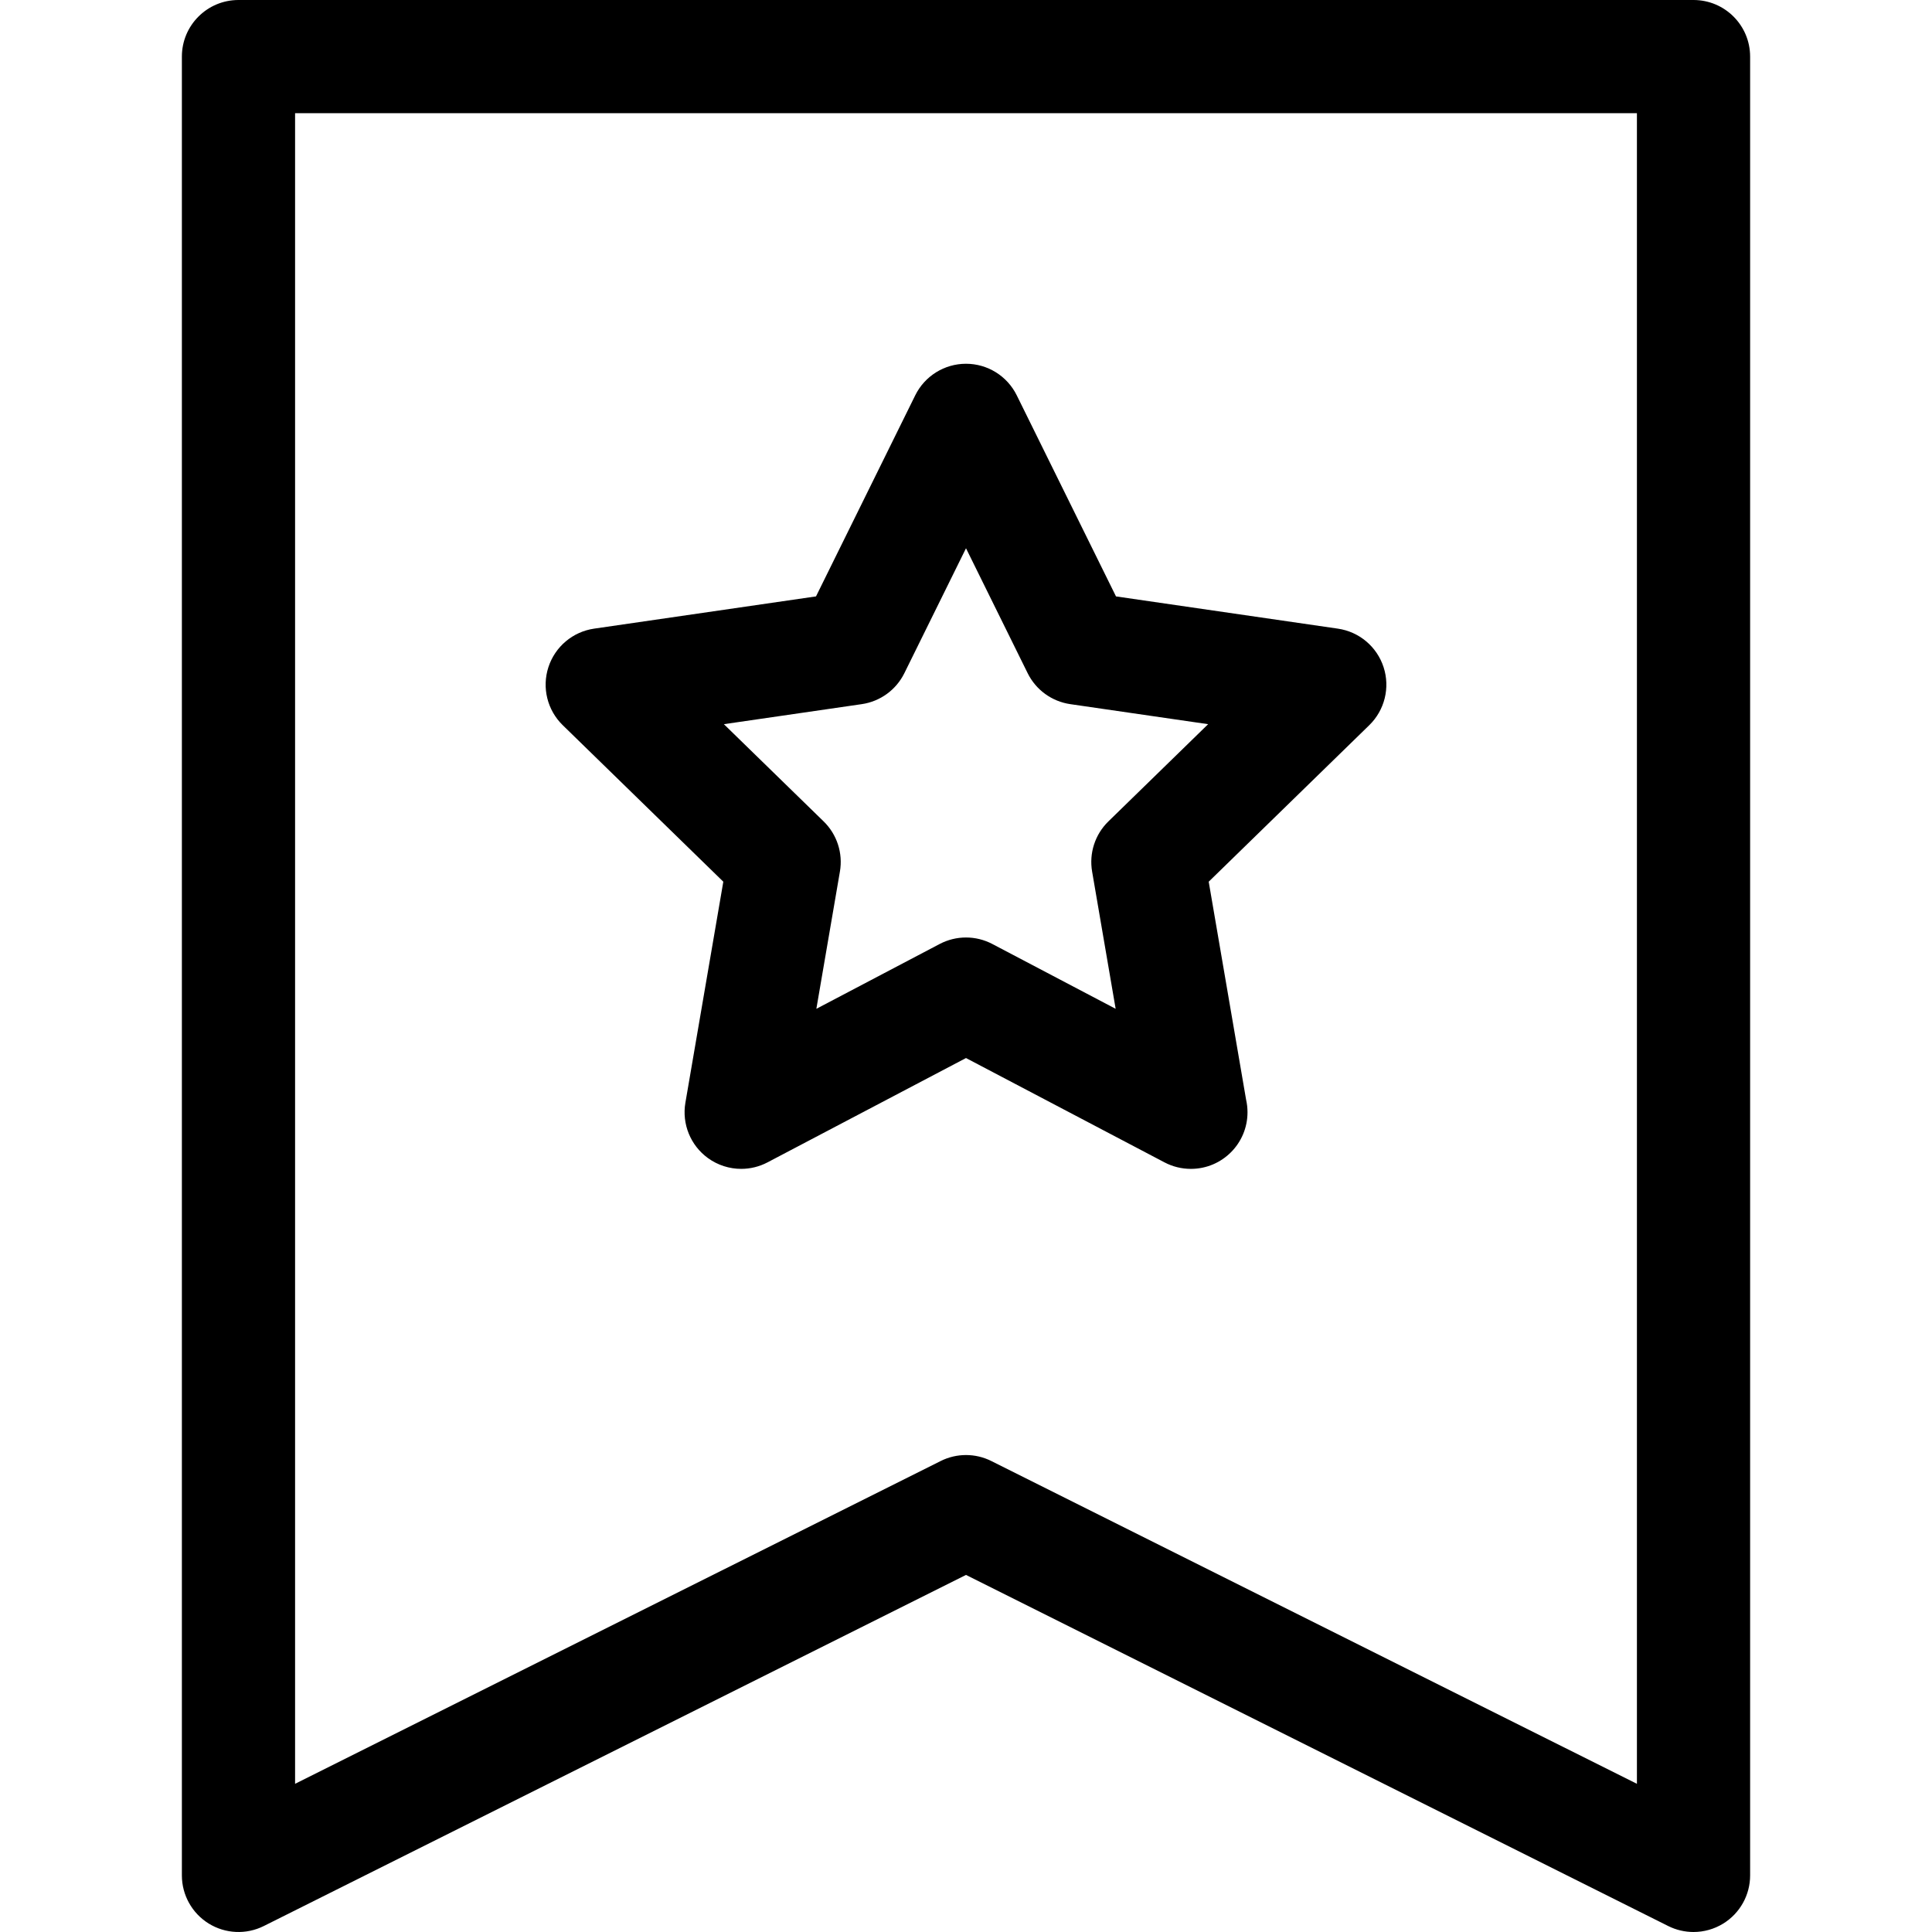 <?xml version="1.0" encoding="iso-8859-1"?>
<!-- Generator: Adobe Illustrator 19.0.0, SVG Export Plug-In . SVG Version: 6.00 Build 0)  -->
<svg version="1.1" id="Capa_1" xmlns="http://www.w3.org/2000/svg" xmlns:xlink="http://www.w3.org/1999/xlink" x="0px" y="0px"
	 viewBox="0 0 512 512" style="enable-background:new 0 0 512 512;" xml:space="preserve">
<g>
	<g>
		<path d="M448.799,0H63.2c-8.284,0-15,6.716-15,15v482c0,5.199,2.692,10.027,7.114,12.76c4.423,2.733,9.945,2.981,14.594,0.657
			L256,417.371l186.092,93.045c2.117,1.059,4.415,1.583,6.708,1.583c2.743,0,5.478-0.751,7.887-2.24
			c4.422-2.733,7.114-7.561,7.114-12.76V15C463.799,6.716,457.084,0,448.799,0z M433.799,472.729l-171.092-85.545
			c-2.111-1.056-4.41-1.583-6.708-1.583c-2.298,0-4.597,0.528-6.708,1.583L78.2,472.729V30h355.6V472.729z"/>
	</g>
</g>
<g>
	<g>
		<path d="M366.664,176.807c-1.764-5.43-6.458-9.388-12.108-10.209l-58.807-8.545l-26.3-53.29c-2.526-5.121-7.74-8.363-13.45-8.363
			c-5.709,0-10.924,3.242-13.451,8.362l-26.296,53.289l-58.809,8.545c-5.651,0.821-10.345,4.779-12.109,10.209
			c-1.764,5.43-0.292,11.391,3.796,15.376l42.555,41.48l-10.048,58.565c-0.965,5.627,1.348,11.315,5.967,14.671
			c2.613,1.899,5.709,2.865,8.819,2.865c2.387,0,4.783-0.569,6.978-1.723L256,280.391l52.603,27.649
			c2.194,1.154,4.59,1.723,6.978,1.723c0.017,0,0.034,0,0.05,0c8.271-0.016,14.971-6.726,14.971-15c0-1.152-0.13-2.274-0.376-3.352
			l-9.906-57.75l42.55-41.478C366.958,188.198,368.43,182.237,366.664,176.807z M293.733,217.683
			c-3.535,3.446-5.148,8.411-4.314,13.277l6.241,36.386l-32.681-17.178c-2.185-1.148-4.582-1.723-6.979-1.723
			c-2.398,0-4.794,0.574-6.98,1.723l-32.675,17.176l6.243-36.383c0.835-4.867-0.779-9.832-4.315-13.278l-26.437-25.768l36.535-5.309
			c4.886-0.71,9.109-3.779,11.294-8.207l16.336-33.104l16.338,33.105c2.185,4.427,6.409,7.496,11.294,8.206l36.534,5.309
			L293.733,217.683z"/>
	</g>
</g>
<g>
</g>
<g>
</g>
<g>
</g>
<g>
</g>
<g>
</g>
<g>
</g>
<g>
</g>
<g>
</g>
<g>
</g>
<g>
</g>
<g>
</g>
<g>
</g>
<g>
</g>
<g>
</g>
<g>
</g>
</svg>
